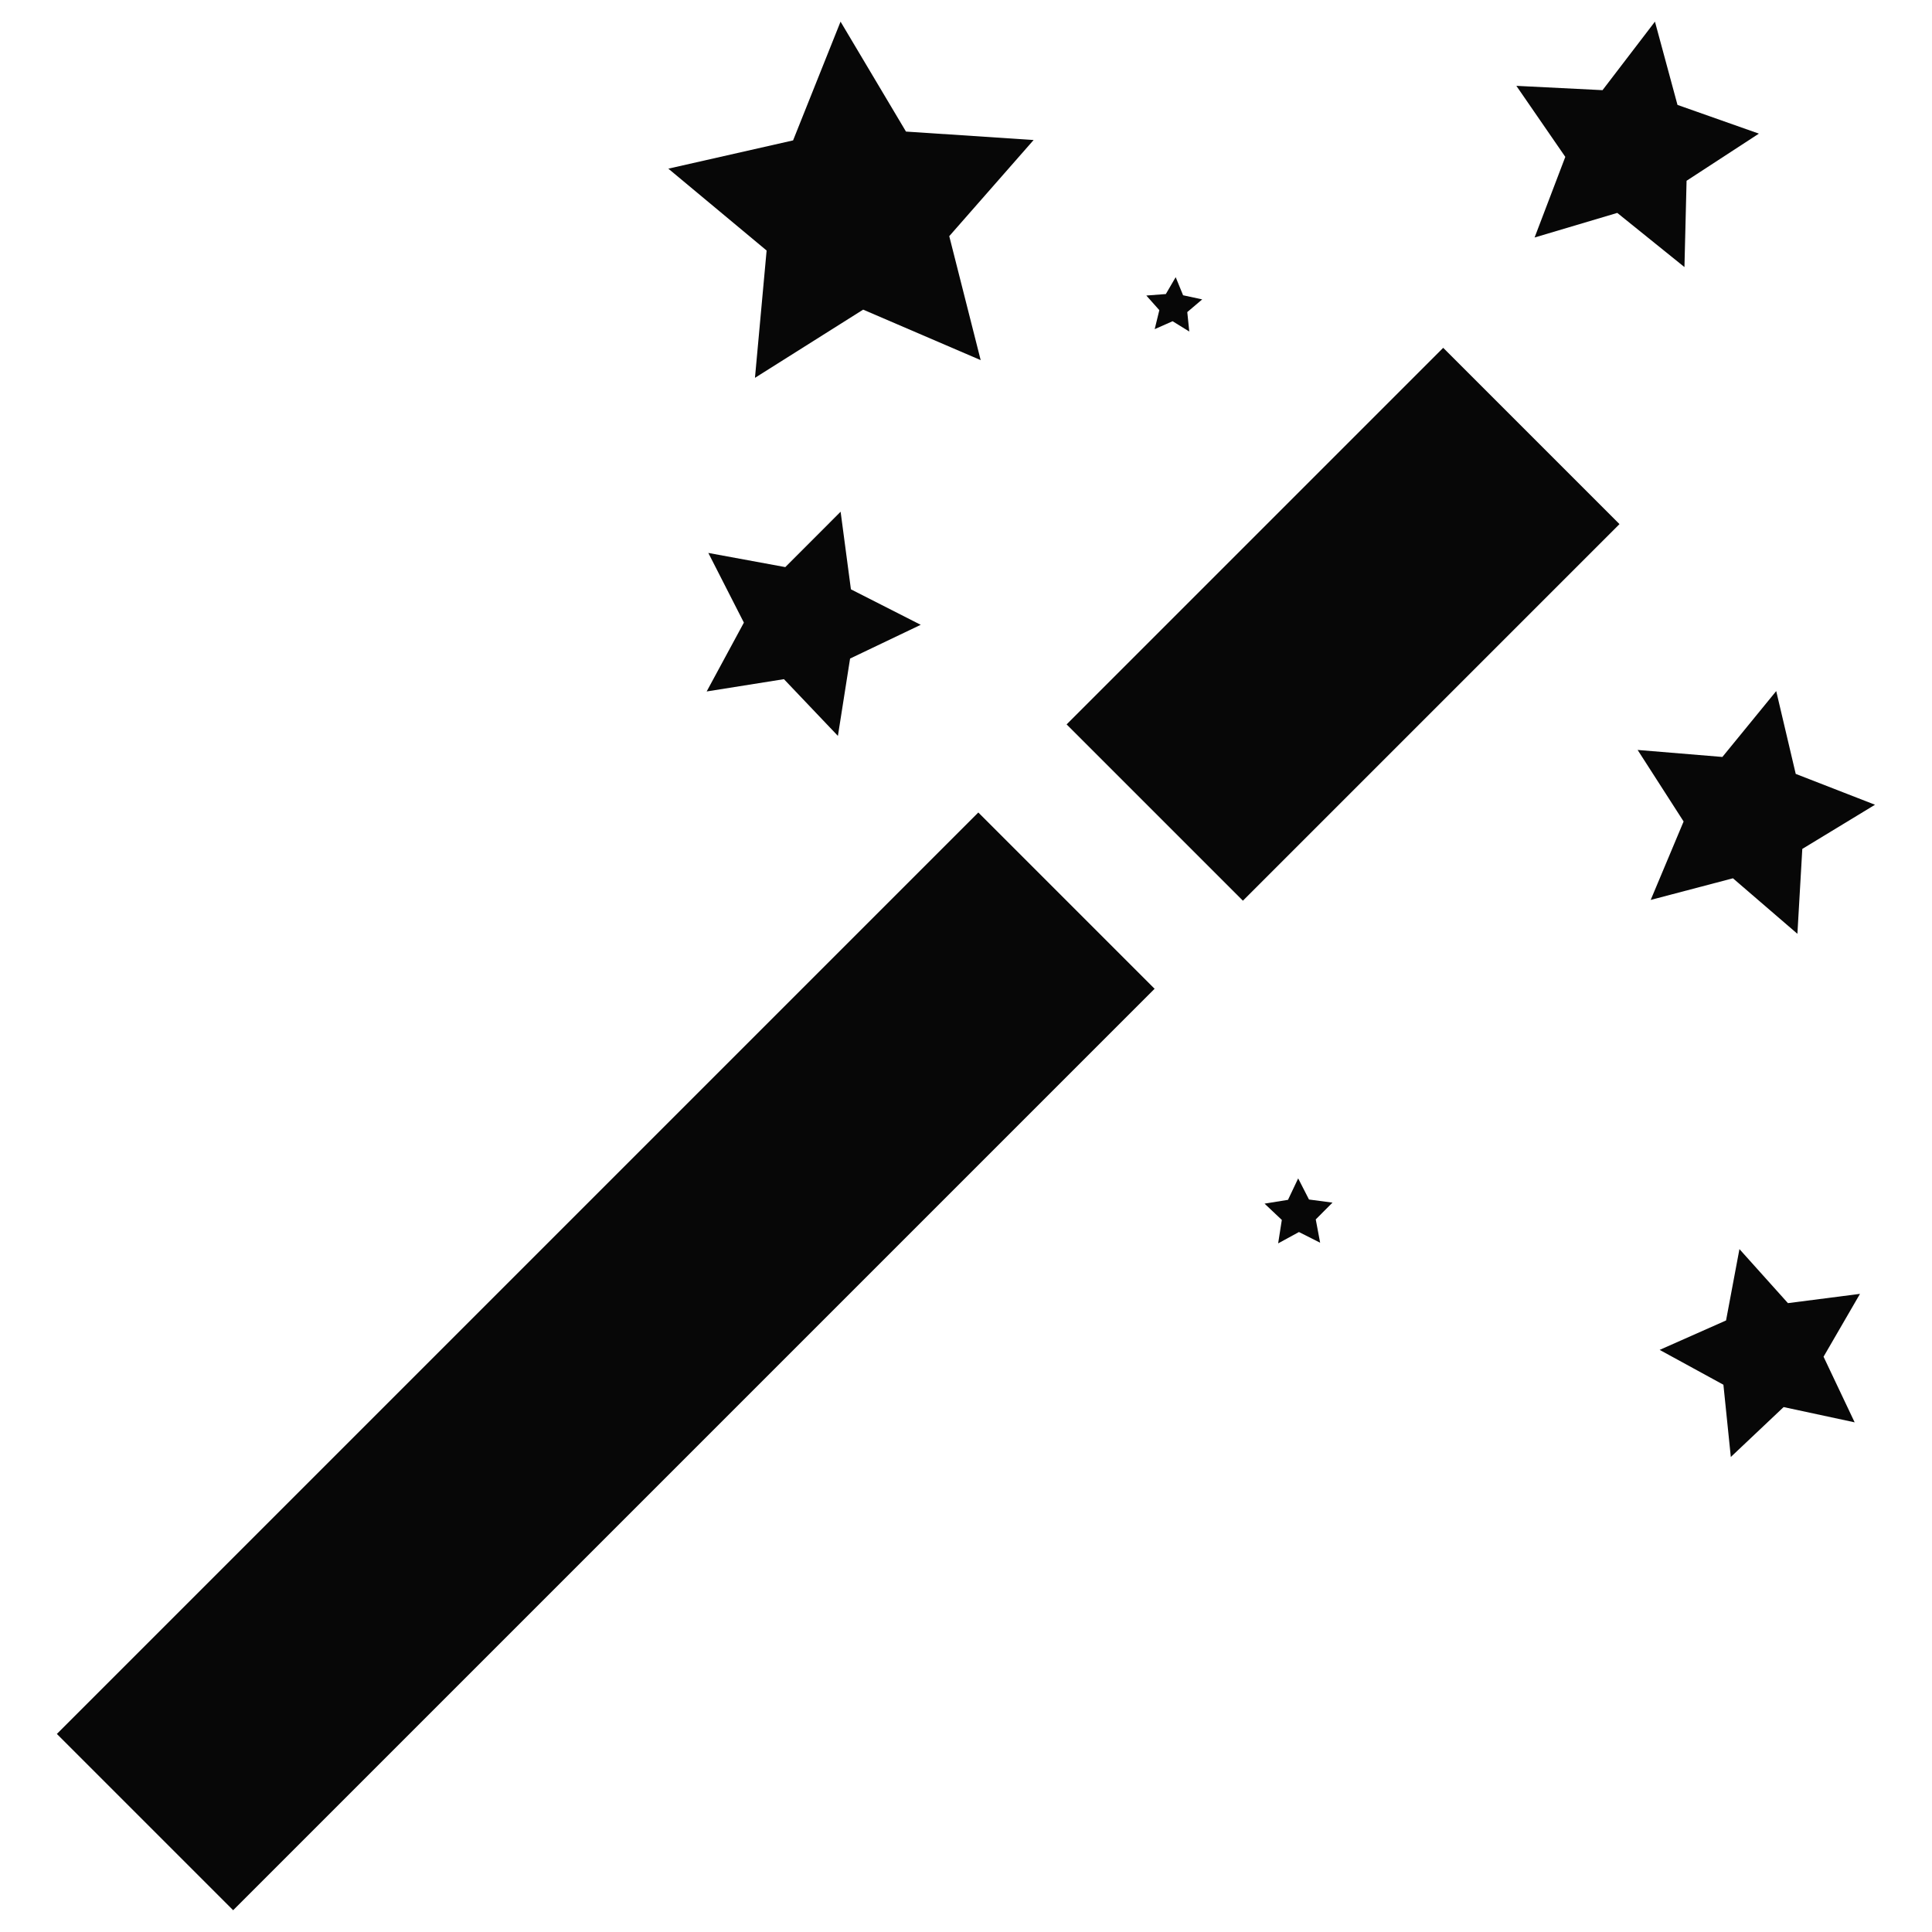 <?xml version="1.0" encoding="utf-8"?>
<!-- Generator: Adobe Illustrator 24.0.2, SVG Export Plug-In . SVG Version: 6.00 Build 0)  -->
<svg version="1.1" id="V1" xmlns="http://www.w3.org/2000/svg" xmlns:xlink="http://www.w3.org/1999/xlink" x="0px" y="0px"
	 viewBox="0 0 3000 3000" style="enable-background:new 0 0 3000 3000;" xml:space="preserve">
<style type="text/css">
	.st0{fill-rule:evenodd;clip-rule:evenodd;fill:#070707;}
</style>
<g>
	
		<rect x="1672.2" y="775.6" transform="matrix(0.707 -0.707 0.707 0.707 -74.379 1758.745)" class="st0" width="827.1" height="387.2"/>
	
		<rect x="-71" y="1920.4" transform="matrix(0.707 -0.707 0.707 0.707 -1219.236 1284.529)" class="st0" width="2023.8" height="387.2"/>
	<polygon class="st0" points="2690.9,1363.8 2791,1450 2798.6,1318.2 2911.5,1249.6 2788.4,1201.7 2758.1,1073.1 2674.5,1175.4 
		2542.9,1164.5 2614.3,1275.6 2563.2,1397.4 	"/>
	<polygon class="st0" points="2382.9,368.8 2511.3,330.6 2615.6,414.7 2618.9,280.7 2731.2,207.5 2604.8,162.9 2569.8,33.6 
		2488.4,140 2354.6,133.3 2430.6,243.6 	"/>
	<polygon class="st0" points="1172.3,586.7 1340.3,480.8 1522.8,559.2 1474,366.7 1605,217.4 1406.8,204.3 1305.2,33.6 1231.5,218 
		1037.8,261.9 1190.4,389 	"/>
	<polygon class="st0" points="2032.6,1862.6 2015.8,1829.8 2000,1863.1 1963.6,1869 1990.4,1894.3 1984.7,1930.7 2017,1913.1 
		2049.9,1929.7 2043.1,1893.5 2069.1,1867.4 	"/>
	<polygon class="st0" points="1793,511.1 1820.8,498.8 1846.7,514.8 1843.6,484.6 1866.8,464.9 1837.1,458.5 1825.6,430.4 
		1810.3,456.6 1780,458.9 1800.2,481.6 	"/>
	<polygon class="st0" points="2776.3,2023.5 2701,1939.6 2680.2,2050.4 2577.1,2096.1 2676.1,2150.2 2687.6,2262.4 2769.6,2184.9 
		2879.9,2208.6 2831.6,2106.7 2888.2,2009.1 	"/>
	<polygon class="st0" points="1217.3,1054.6 1301.1,1142.7 1320,1022.6 1429.7,970.2 1321.3,915.1 1305.3,794.6 1219.4,880.6 
		1099.9,858.6 1155.1,966.8 1097.3,1073.7 	"/>
</g>
</svg>
